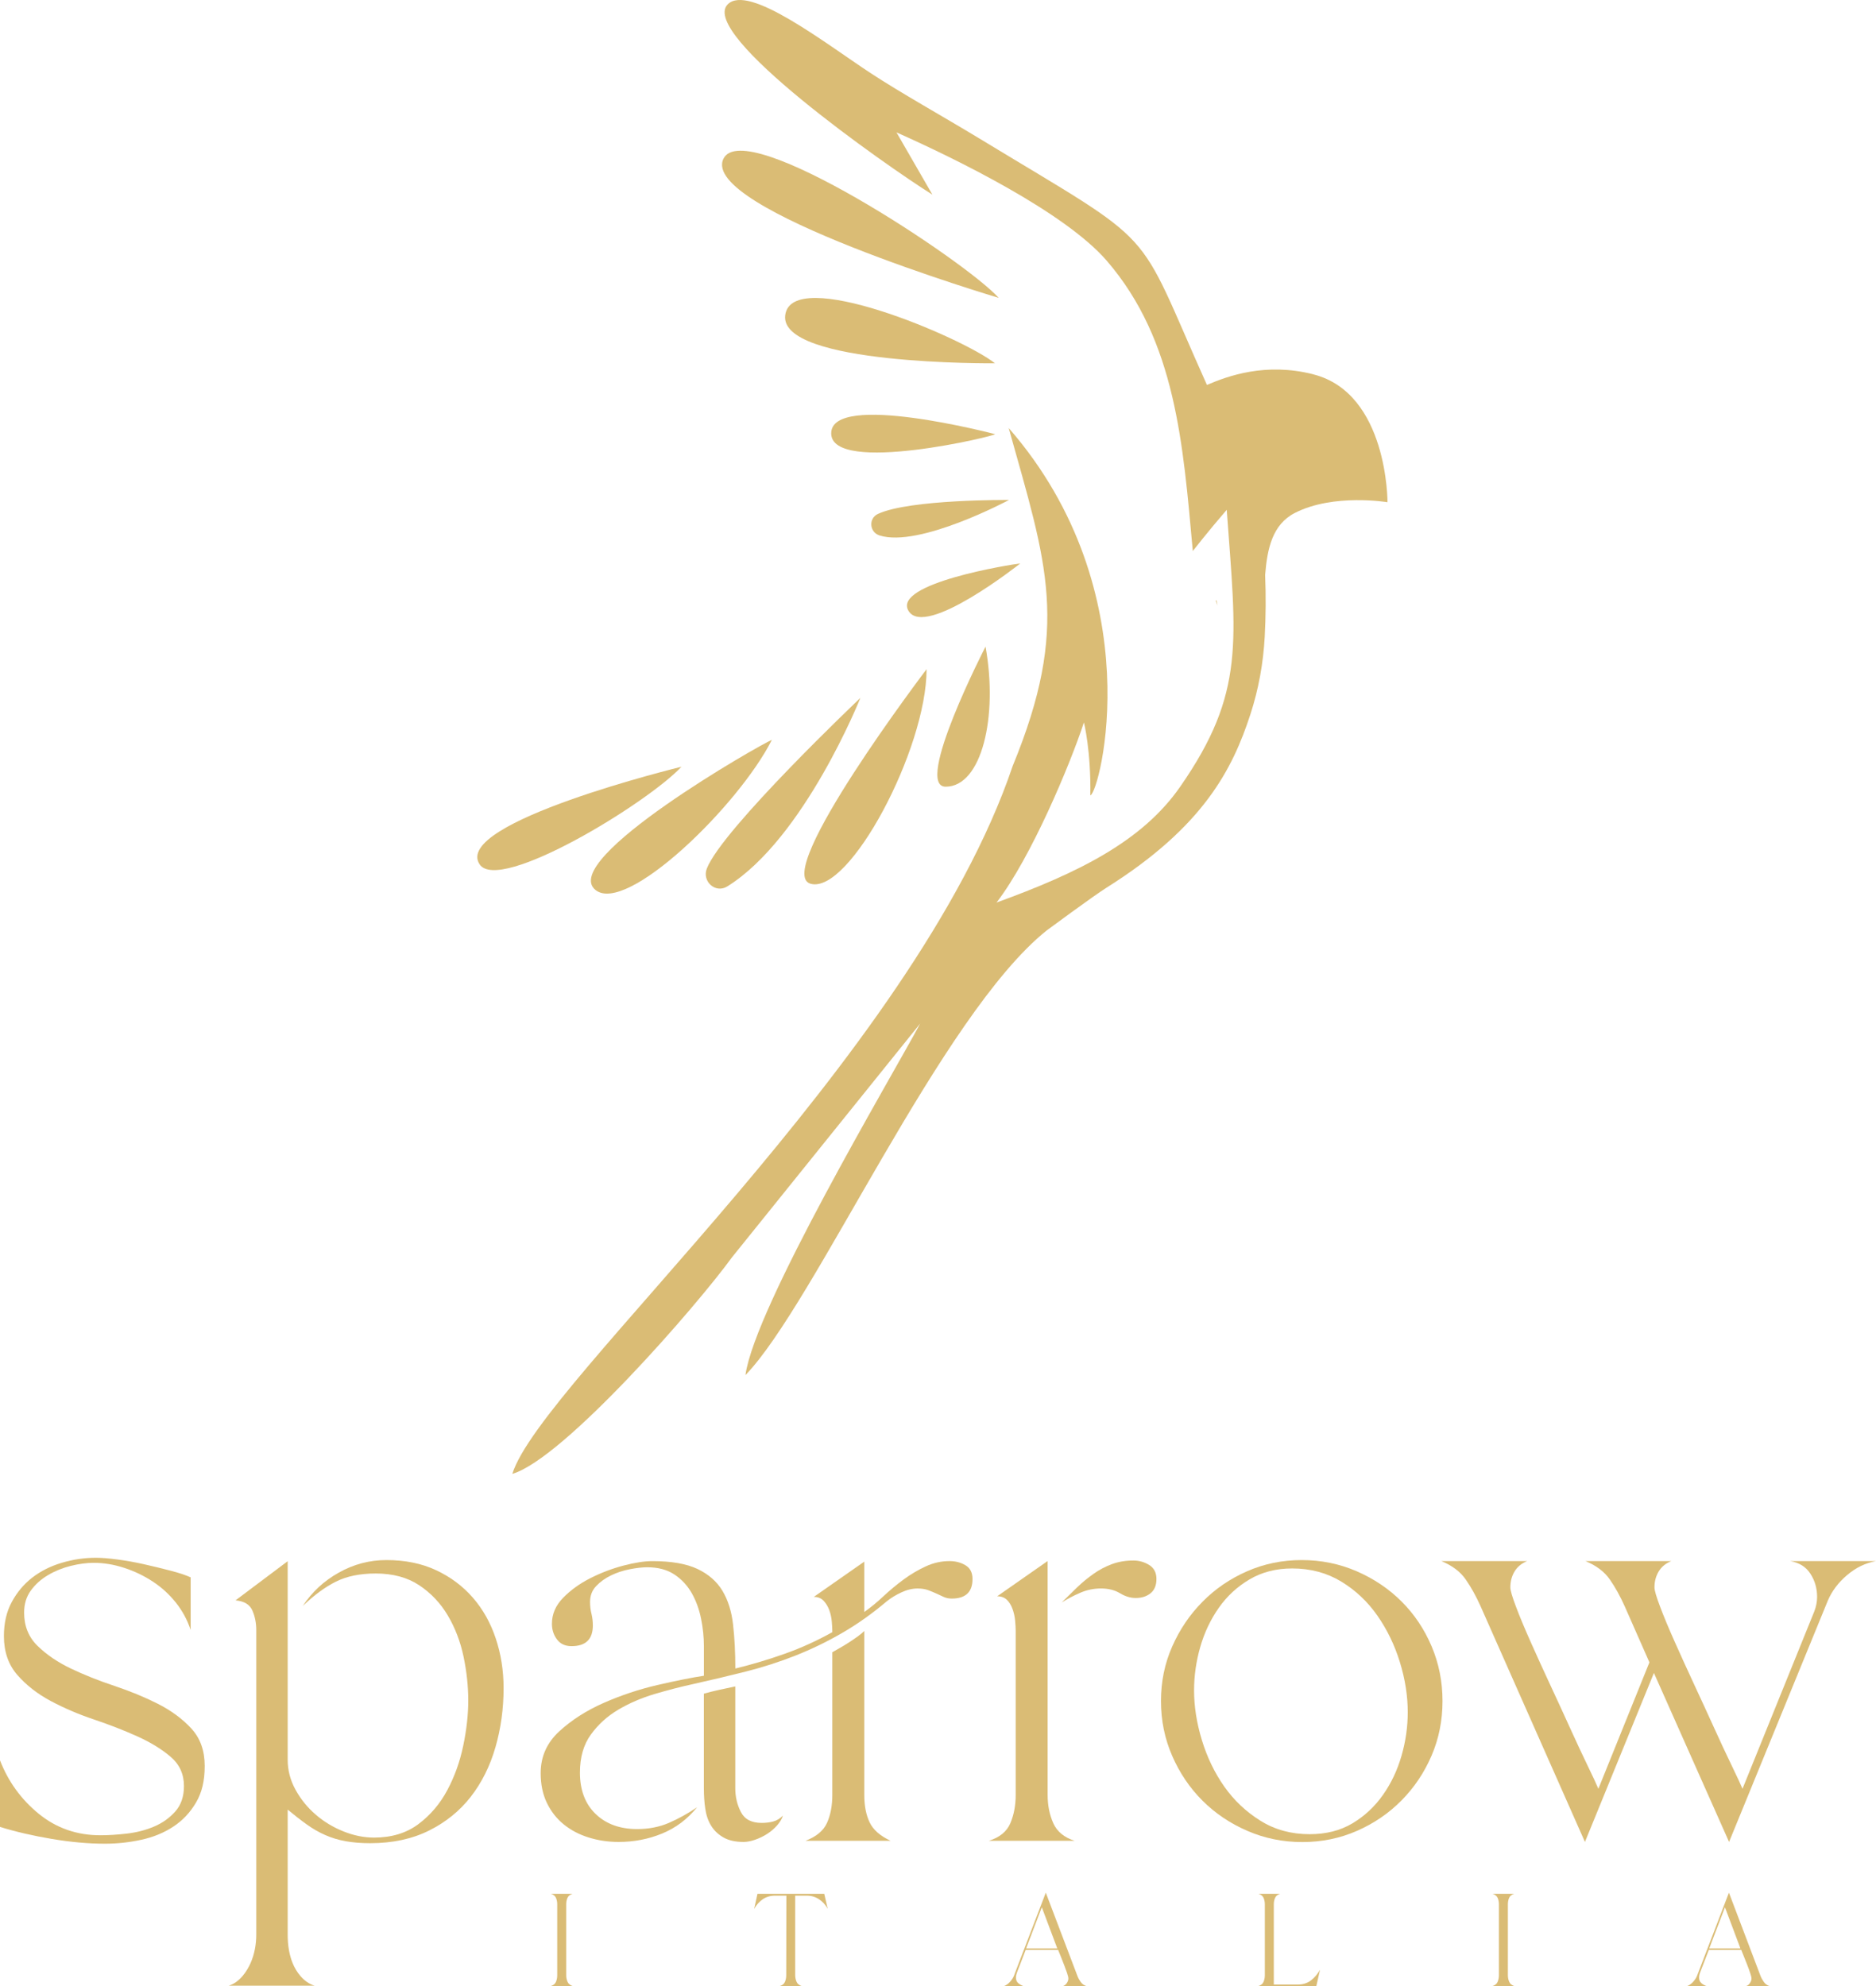 <svg width="68" height="72" viewBox="0 0 68 72" fill="none" xmlns="http://www.w3.org/2000/svg">
<g clip-path="url(#clip0_1_402)">
<path fill-rule="evenodd" clip-rule="evenodd" d="M44.066 21.777C44.087 21.835 44.108 21.892 44.13 21.949C44.118 21.888 44.106 21.827 44.094 21.765C44.085 21.77 44.076 21.774 44.066 21.777Z" fill="#DABC75"/>
<path fill-rule="evenodd" clip-rule="evenodd" d="M47.606 13.57C45.873 13.129 44.507 13.63 43.748 13.955C41.081 8.009 42.158 9.061 35.482 5.01C34.232 4.252 32.612 3.346 31.54 2.639C29.89 1.551 27.11 -0.611 26.372 0.164C25.342 1.243 32.058 5.966 33.797 7.057L32.495 4.799C34.653 5.761 38.594 7.69 40.117 9.453C42.626 12.358 42.884 16.122 43.236 19.978C43.236 19.978 43.788 19.266 44.466 18.482C44.808 23.243 45.156 25.102 42.777 28.523C41.398 30.508 39.074 31.647 36.122 32.72C37.382 31.081 38.794 27.701 39.289 26.191C39.289 26.191 39.547 27.2 39.522 28.834C39.861 28.757 41.774 21.499 36.563 15.517C37.947 20.471 38.794 22.693 36.707 27.77C33.13 38.349 19.603 50.095 18.57 53.433C20.442 52.877 25.259 47.338 26.529 45.586L33.356 37.105C32.268 39.125 27.363 47.376 27.02 49.852C29.526 47.265 34.101 36.8 37.944 33.728C37.944 33.728 39.637 32.477 40.107 32.182C43.633 29.965 44.677 27.876 45.322 25.902C45.62 24.989 45.791 24.04 45.843 23.082C45.883 22.337 45.888 21.591 45.858 20.845C45.934 19.885 46.122 19.01 46.94 18.593C48.342 17.879 50.293 18.207 50.293 18.207C50.293 18.207 50.312 14.261 47.606 13.572L47.606 13.57Z" fill="#DABC75"/>
<path fill-rule="evenodd" clip-rule="evenodd" d="M29.382 32.039C30.785 32.431 33.586 27.161 33.586 24.26C33.586 24.26 27.979 31.646 29.382 32.039Z" fill="#DABC75"/>
<path fill-rule="evenodd" clip-rule="evenodd" d="M26.363 32.135C29.157 30.394 31.186 25.302 31.186 25.302C31.186 25.302 26.183 30.049 25.621 31.486C25.438 31.955 25.935 32.402 26.363 32.135Z" fill="#DABC75"/>
<path fill-rule="evenodd" clip-rule="evenodd" d="M36.201 10.799C35.005 9.47 26.996 4.176 26.223 5.755C25.337 7.567 36.201 10.799 36.201 10.799Z" fill="#DABC75"/>
<path fill-rule="evenodd" clip-rule="evenodd" d="M21.582 32.262C22.7 33.176 26.778 29.201 27.978 26.823C27.603 26.962 20.237 31.164 21.582 32.262Z" fill="#DABC75"/>
<path fill-rule="evenodd" clip-rule="evenodd" d="M24.7 27.797C24.7 27.797 16.383 29.82 17.384 31.334C18.091 32.402 23.477 29.113 24.7 27.797Z" fill="#DABC75"/>
<path fill-rule="evenodd" clip-rule="evenodd" d="M28.462 11.429C28.233 13.245 36.066 13.171 36.066 13.171C34.867 12.224 28.691 9.613 28.462 11.429Z" fill="#DABC75"/>
<path fill-rule="evenodd" clip-rule="evenodd" d="M34.277 28.52C35.586 28.52 36.182 25.981 35.723 23.442C35.723 23.442 33.108 28.52 34.277 28.52Z" fill="#DABC75"/>
<path fill-rule="evenodd" clip-rule="evenodd" d="M31.823 18.631C31.476 18.792 31.513 19.292 31.877 19.41C33.315 19.872 36.574 18.125 36.574 18.125C36.574 18.125 32.977 18.095 31.823 18.631Z" fill="#DABC75"/>
<path fill-rule="evenodd" clip-rule="evenodd" d="M32.933 22.149C33.543 23.154 36.982 20.427 36.982 20.427C36.681 20.456 32.325 21.149 32.933 22.149Z" fill="#DABC75"/>
<path fill-rule="evenodd" clip-rule="evenodd" d="M30.129 15.71C30.129 17.241 36.24 15.771 36.064 15.738C36.064 15.738 30.129 14.178 30.129 15.71Z" fill="#DABC75"/>
<path d="M0 63.817C0.298 64.587 0.766 65.233 1.403 65.754C2.04 66.274 2.786 66.534 3.639 66.534C3.924 66.534 4.242 66.514 4.595 66.474C4.947 66.433 5.276 66.349 5.581 66.22C5.886 66.091 6.143 65.909 6.353 65.672C6.563 65.436 6.668 65.128 6.668 64.75C6.668 64.317 6.506 63.962 6.18 63.685C5.855 63.408 5.451 63.161 4.97 62.945C4.489 62.728 3.967 62.526 3.405 62.336C2.843 62.147 2.321 61.924 1.84 61.667C1.359 61.41 0.955 61.096 0.63 60.724C0.305 60.352 0.142 59.882 0.142 59.314C0.142 58.841 0.236 58.429 0.427 58.077C0.616 57.725 0.864 57.431 1.168 57.194C1.474 56.958 1.829 56.778 2.236 56.657C2.643 56.535 3.055 56.474 3.476 56.474C3.679 56.474 3.937 56.494 4.248 56.535C4.56 56.575 4.882 56.633 5.214 56.707C5.546 56.782 5.868 56.859 6.179 56.941C6.491 57.022 6.735 57.103 6.911 57.184V59.091C6.789 58.725 6.61 58.395 6.373 58.097C6.135 57.8 5.858 57.546 5.539 57.337C5.22 57.127 4.875 56.961 4.503 56.84C4.13 56.718 3.761 56.657 3.395 56.657C3.137 56.657 2.859 56.695 2.561 56.769C2.263 56.843 1.989 56.955 1.738 57.104C1.487 57.252 1.28 57.439 1.118 57.661C0.956 57.884 0.874 58.151 0.874 58.462C0.874 58.949 1.037 59.352 1.362 59.669C1.688 59.987 2.09 60.261 2.572 60.491C3.053 60.72 3.578 60.93 4.147 61.119C4.716 61.309 5.241 61.525 5.722 61.768C6.203 62.012 6.607 62.309 6.932 62.66C7.258 63.012 7.42 63.465 7.42 64.02C7.42 64.574 7.315 64.99 7.105 65.348C6.895 65.707 6.62 65.998 6.282 66.221C5.943 66.444 5.557 66.603 5.123 66.697C4.689 66.792 4.249 66.84 3.801 66.84C3.205 66.84 2.565 66.782 1.88 66.667C1.196 66.552 0.569 66.407 0 66.231V63.817H0Z" fill="#DABC75"/>
<path d="M8.293 71.987C8.686 71.865 8.95 71.47 9.086 71.159C9.221 70.848 9.289 70.503 9.289 70.125V59.093C9.289 58.836 9.241 58.599 9.147 58.383C9.052 58.167 8.848 58.045 8.537 58.018L10.428 56.598V63.798C10.428 64.177 10.522 64.539 10.712 64.884C10.902 65.229 11.146 65.53 11.444 65.786C11.742 66.043 12.078 66.246 12.45 66.394C12.823 66.544 13.192 66.618 13.558 66.618C14.195 66.618 14.73 66.455 15.164 66.131C15.598 65.806 15.947 65.397 16.211 64.903C16.475 64.41 16.669 63.873 16.79 63.291C16.912 62.71 16.973 62.162 16.973 61.648C16.973 61.134 16.915 60.587 16.8 60.046C16.685 59.505 16.495 59.011 16.231 58.565C15.967 58.119 15.622 57.754 15.195 57.47C14.767 57.186 14.242 57.044 13.619 57.044C13.05 57.044 12.569 57.142 12.176 57.339C11.783 57.535 11.383 57.829 10.976 58.221C11.302 57.721 11.735 57.318 12.277 57.014C12.819 56.709 13.396 56.557 14.005 56.557C14.682 56.557 15.283 56.679 15.804 56.923C16.326 57.166 16.77 57.497 17.136 57.916C17.502 58.336 17.78 58.829 17.969 59.397C18.159 59.965 18.254 60.567 18.254 61.202C18.254 61.946 18.155 62.659 17.959 63.342C17.762 64.025 17.464 64.623 17.065 65.137C16.665 65.651 16.16 66.06 15.55 66.364C14.94 66.668 14.228 66.821 13.415 66.821C13.09 66.821 12.796 66.797 12.531 66.75C12.267 66.703 12.02 66.628 11.789 66.526C11.559 66.425 11.335 66.297 11.119 66.141C10.901 65.986 10.671 65.806 10.428 65.604V70.145C10.428 70.537 10.489 70.882 10.611 71.179C10.733 71.477 10.997 71.865 11.403 71.987H8.293Z" fill="#DABC75"/>
<path d="M25.514 60.752V59.677C25.514 59.353 25.48 59.021 25.412 58.684C25.344 58.346 25.233 58.038 25.077 57.761C24.92 57.484 24.71 57.257 24.447 57.081C24.182 56.906 23.854 56.818 23.461 56.818C23.284 56.818 23.074 56.842 22.831 56.889C22.587 56.936 22.36 57.01 22.15 57.112C21.94 57.213 21.76 57.342 21.611 57.498C21.462 57.653 21.388 57.846 21.388 58.076C21.388 58.224 21.404 58.367 21.439 58.502C21.472 58.637 21.489 58.779 21.489 58.928C21.489 59.428 21.232 59.678 20.717 59.678C20.486 59.678 20.31 59.597 20.189 59.434C20.067 59.272 20.006 59.083 20.006 58.867C20.006 58.515 20.141 58.201 20.413 57.924C20.683 57.647 21.012 57.41 21.398 57.214C21.785 57.018 22.185 56.866 22.598 56.757C23.011 56.649 23.36 56.595 23.645 56.595C24.336 56.595 24.881 56.69 25.281 56.879C25.681 57.069 25.982 57.332 26.186 57.67C26.389 58.008 26.518 58.417 26.572 58.897C26.626 59.377 26.654 59.908 26.654 60.489C27.263 60.341 27.863 60.161 28.453 59.951C29.042 59.742 29.614 59.482 30.17 59.171C30.17 59.063 30.163 58.934 30.15 58.785C30.136 58.636 30.106 58.498 30.058 58.369C30.011 58.241 29.943 58.129 29.855 58.034C29.766 57.94 29.648 57.892 29.499 57.892L31.328 56.614V58.439C31.559 58.277 31.789 58.088 32.019 57.872C32.25 57.656 32.494 57.453 32.751 57.263C33.008 57.074 33.276 56.915 33.554 56.787C33.832 56.658 34.12 56.594 34.418 56.594C34.635 56.594 34.828 56.645 34.997 56.746C35.166 56.847 35.251 57.013 35.251 57.243C35.251 57.717 35.001 57.953 34.499 57.953C34.39 57.953 34.292 57.933 34.204 57.892C34.116 57.852 34.028 57.811 33.94 57.77C33.851 57.73 33.753 57.689 33.645 57.648C33.536 57.608 33.407 57.588 33.258 57.588C33.069 57.588 32.872 57.635 32.669 57.73C32.466 57.825 32.29 57.933 32.141 58.054C31.613 58.5 31.074 58.883 30.525 59.2C29.976 59.519 29.41 59.792 28.828 60.022C28.245 60.252 27.645 60.444 27.029 60.6C26.412 60.756 25.772 60.908 25.108 61.056C24.674 61.151 24.216 61.269 23.735 61.411C23.254 61.554 22.813 61.743 22.414 61.979C22.014 62.216 21.682 62.517 21.418 62.882C21.153 63.247 21.021 63.707 21.021 64.261C21.021 64.897 21.211 65.397 21.59 65.762C21.969 66.127 22.471 66.309 23.094 66.309C23.514 66.309 23.897 66.235 24.243 66.086C24.588 65.937 24.93 65.748 25.269 65.518C24.917 65.951 24.493 66.269 23.998 66.472C23.504 66.675 22.979 66.776 22.423 66.776C22.044 66.776 21.681 66.722 21.336 66.614C20.99 66.506 20.688 66.347 20.431 66.137C20.173 65.927 19.97 65.667 19.821 65.356C19.672 65.045 19.598 64.687 19.598 64.281C19.598 63.686 19.821 63.183 20.268 62.77C20.716 62.357 21.254 62.013 21.884 61.735C22.514 61.458 23.165 61.241 23.836 61.086C24.506 60.931 25.066 60.819 25.513 60.751L25.514 60.752ZM25.514 61.401C25.703 61.348 25.893 61.3 26.083 61.259C26.273 61.219 26.462 61.178 26.652 61.138V64.829C26.652 65.14 26.719 65.427 26.855 65.691C26.99 65.955 27.242 66.086 27.607 66.086C27.756 66.086 27.895 66.069 28.024 66.035C28.153 66.002 28.271 65.931 28.38 65.822C28.34 65.944 28.268 66.062 28.167 66.177C28.065 66.293 27.946 66.394 27.811 66.482C27.675 66.57 27.529 66.641 27.373 66.695C27.217 66.749 27.078 66.776 26.956 66.776C26.658 66.776 26.414 66.722 26.225 66.614C26.035 66.506 25.885 66.364 25.777 66.188C25.668 66.012 25.598 65.805 25.564 65.569C25.529 65.333 25.513 65.085 25.513 64.829V61.401L25.514 61.401ZM29.193 66.736C29.586 66.587 29.847 66.371 29.976 66.087C30.104 65.802 30.169 65.465 30.169 65.072V59.9C30.237 59.859 30.325 59.809 30.433 59.748C30.542 59.687 30.654 59.62 30.769 59.545C30.884 59.471 30.993 59.396 31.095 59.322C31.196 59.248 31.274 59.183 31.328 59.129V65.072C31.328 65.464 31.392 65.795 31.522 66.066C31.65 66.336 31.905 66.559 32.284 66.735H29.194L29.193 66.736Z" fill="#DABC75"/>
<path d="M35.84 66.735C36.233 66.613 36.494 66.4 36.623 66.096C36.752 65.791 36.816 65.45 36.816 65.071V59.128C36.816 59.02 36.809 58.895 36.796 58.753C36.782 58.611 36.752 58.472 36.704 58.337C36.657 58.202 36.589 58.09 36.501 58.002C36.412 57.914 36.294 57.87 36.145 57.87L37.974 56.592V65.071C37.974 65.449 38.042 65.79 38.178 66.095C38.313 66.399 38.571 66.612 38.95 66.734H35.84L35.84 66.735ZM39.906 57.587C39.648 57.587 39.401 57.638 39.164 57.739C38.927 57.841 38.7 57.959 38.484 58.094C38.673 57.905 38.86 57.722 39.042 57.547C39.225 57.371 39.422 57.209 39.632 57.06C39.842 56.911 40.065 56.793 40.302 56.705C40.539 56.617 40.801 56.573 41.085 56.573C41.288 56.573 41.478 56.627 41.654 56.735C41.83 56.844 41.918 57.013 41.918 57.243C41.918 57.472 41.847 57.645 41.705 57.76C41.562 57.875 41.383 57.932 41.166 57.932C40.977 57.932 40.787 57.875 40.597 57.76C40.408 57.645 40.177 57.587 39.906 57.587Z" fill="#DABC75"/>
<path d="M42.082 61.669C42.082 60.965 42.217 60.306 42.489 59.691C42.76 59.076 43.125 58.535 43.587 58.069C44.047 57.602 44.586 57.234 45.203 56.963C45.819 56.693 46.48 56.557 47.185 56.557C47.889 56.557 48.553 56.693 49.177 56.963C49.8 57.234 50.342 57.599 50.803 58.059C51.264 58.518 51.626 59.059 51.891 59.681C52.155 60.303 52.287 60.965 52.287 61.669C52.287 62.372 52.155 63.031 51.891 63.646C51.626 64.262 51.264 64.802 50.803 65.269C50.342 65.736 49.803 66.104 49.187 66.374C48.57 66.645 47.91 66.78 47.205 66.78C46.5 66.78 45.836 66.645 45.213 66.374C44.589 66.104 44.047 65.739 43.587 65.279C43.126 64.819 42.76 64.278 42.489 63.656C42.218 63.034 42.082 62.372 42.082 61.669ZM43.282 61.283C43.282 61.864 43.376 62.466 43.566 63.088C43.756 63.71 44.027 64.271 44.379 64.772C44.732 65.272 45.169 65.684 45.691 66.009C46.212 66.334 46.805 66.495 47.469 66.495C48.066 66.495 48.584 66.364 49.025 66.1C49.465 65.836 49.834 65.491 50.133 65.065C50.431 64.639 50.655 64.166 50.803 63.645C50.953 63.125 51.027 62.6 51.027 62.073C51.027 61.479 50.932 60.874 50.742 60.258C50.553 59.643 50.282 59.082 49.929 58.575C49.577 58.068 49.14 57.656 48.618 57.337C48.096 57.02 47.503 56.861 46.839 56.861C46.257 56.861 45.742 56.993 45.294 57.257C44.847 57.521 44.474 57.865 44.176 58.291C43.877 58.718 43.654 59.191 43.505 59.711C43.356 60.232 43.282 60.756 43.282 61.283Z" fill="#DABC75"/>
<path d="M52.246 56.594H55.356C55.153 56.675 55.001 56.801 54.899 56.97C54.797 57.139 54.746 57.331 54.746 57.548C54.746 57.656 54.814 57.889 54.95 58.247C55.085 58.606 55.261 59.028 55.478 59.515C55.694 60.002 55.932 60.523 56.189 61.077C56.447 61.631 56.691 62.162 56.921 62.669C57.151 63.176 57.361 63.626 57.551 64.018C57.741 64.41 57.869 64.687 57.937 64.849L59.787 60.265L58.893 58.237C58.73 57.872 58.551 57.548 58.354 57.264C58.157 56.979 57.863 56.757 57.47 56.594H60.581C60.377 56.675 60.225 56.801 60.123 56.97C60.021 57.139 59.97 57.331 59.97 57.548C59.97 57.656 60.038 57.889 60.174 58.247C60.309 58.606 60.485 59.028 60.702 59.515C60.919 60.002 61.156 60.523 61.413 61.077C61.671 61.631 61.915 62.162 62.145 62.669C62.375 63.176 62.585 63.626 62.775 64.018C62.965 64.41 63.093 64.687 63.161 64.849L65.763 58.419C65.831 58.244 65.865 58.068 65.865 57.892C65.865 57.581 65.784 57.3 65.621 57.05C65.458 56.8 65.214 56.648 64.889 56.594H68C67.62 56.662 67.271 56.831 66.953 57.101C66.634 57.371 66.4 57.682 66.251 58.034L62.674 66.776L59.95 60.65L57.45 66.776L53.669 58.236C53.506 57.871 53.327 57.547 53.13 57.263C52.934 56.979 52.639 56.756 52.246 56.594V56.594Z" fill="#DABC75"/>
<path d="M20.754 68.656C20.661 68.685 20.6 68.734 20.569 68.804C20.539 68.874 20.524 68.952 20.524 69.038V71.607C20.524 71.693 20.54 71.772 20.572 71.846C20.604 71.919 20.665 71.97 20.754 71.999H19.969C20.061 71.97 20.122 71.919 20.153 71.846C20.183 71.772 20.198 71.693 20.198 71.607V69.038C20.198 68.952 20.183 68.874 20.153 68.804C20.122 68.734 20.061 68.685 19.969 68.656H20.754Z" fill="#DABC75"/>
<path d="M27.456 68.656H29.877L30.002 69.2C29.925 69.057 29.82 68.942 29.688 68.854C29.556 68.766 29.407 68.723 29.241 68.723H28.824V71.607C28.824 71.69 28.841 71.769 28.872 71.844C28.904 71.918 28.965 71.97 29.054 71.999H28.269C28.362 71.97 28.423 71.919 28.453 71.846C28.484 71.772 28.499 71.693 28.499 71.607L28.504 68.723H28.097C27.925 68.723 27.774 68.766 27.647 68.854C27.52 68.942 27.416 69.059 27.336 69.205L27.456 68.656Z" fill="#DABC75"/>
<path d="M36.395 72C36.468 71.974 36.538 71.925 36.605 71.852C36.672 71.778 36.72 71.707 36.749 71.637L37.907 68.614L39.051 71.627C39.08 71.704 39.12 71.778 39.173 71.852C39.225 71.925 39.293 71.974 39.376 72H38.534C38.588 71.981 38.634 71.945 38.67 71.89C38.707 71.836 38.725 71.78 38.725 71.723C38.725 71.688 38.709 71.623 38.678 71.527C38.646 71.432 38.608 71.329 38.565 71.219C38.522 71.109 38.481 71.004 38.441 70.904C38.401 70.804 38.371 70.731 38.352 70.687H37.179L36.868 71.494C36.856 71.525 36.845 71.558 36.837 71.592C36.83 71.625 36.825 71.659 36.825 71.694C36.825 71.777 36.852 71.842 36.904 71.89C36.957 71.938 37.02 71.974 37.093 72H36.395ZM38.323 70.634L37.763 69.144L37.194 70.634H38.323Z" fill="#DABC75"/>
<path d="M46.402 68.656C46.309 68.685 46.248 68.734 46.218 68.804C46.187 68.874 46.172 68.952 46.172 69.038V71.946H47.034C47.225 71.946 47.386 71.897 47.515 71.798C47.644 71.7 47.755 71.571 47.847 71.411L47.714 71.999H45.617C45.71 71.97 45.771 71.919 45.801 71.846C45.832 71.772 45.847 71.693 45.847 71.607V69.038C45.847 68.952 45.832 68.874 45.801 68.804C45.771 68.734 45.71 68.685 45.617 68.656H46.402Z" fill="#DABC75"/>
<path d="M54.886 68.656C54.794 68.685 54.733 68.734 54.702 68.804C54.672 68.874 54.657 68.952 54.657 69.038V71.607C54.657 71.693 54.673 71.772 54.705 71.846C54.736 71.919 54.797 71.97 54.886 71.999H54.102C54.194 71.97 54.255 71.919 54.286 71.846C54.316 71.772 54.331 71.693 54.331 71.607V69.038C54.331 68.952 54.316 68.874 54.286 68.804C54.255 68.734 54.194 68.685 54.102 68.656H54.886Z" fill="#DABC75"/>
<path d="M61.156 72C61.23 71.974 61.3 71.925 61.367 71.852C61.434 71.778 61.482 71.707 61.51 71.637L62.669 68.614L63.812 71.627C63.841 71.704 63.882 71.778 63.935 71.852C63.987 71.925 64.055 71.974 64.138 72H63.296C63.35 71.981 63.396 71.945 63.432 71.89C63.468 71.836 63.487 71.78 63.487 71.723C63.487 71.688 63.471 71.623 63.439 71.527C63.407 71.432 63.37 71.329 63.327 71.219C63.284 71.109 63.242 71.004 63.202 70.904C63.162 70.804 63.133 70.731 63.114 70.687H61.941L61.63 71.494C61.617 71.525 61.607 71.558 61.599 71.592C61.591 71.625 61.587 71.659 61.587 71.694C61.587 71.777 61.613 71.842 61.666 71.89C61.719 71.938 61.781 71.974 61.855 72H61.156ZM63.085 70.634L62.525 69.144L61.956 70.634H63.085Z" fill="#DABC75"/>
</g>
<defs>
<clipPath id="clip0_1_402">
<rect width="68" height="72" fill="white"/>
</clipPath>
</defs>
</svg>

